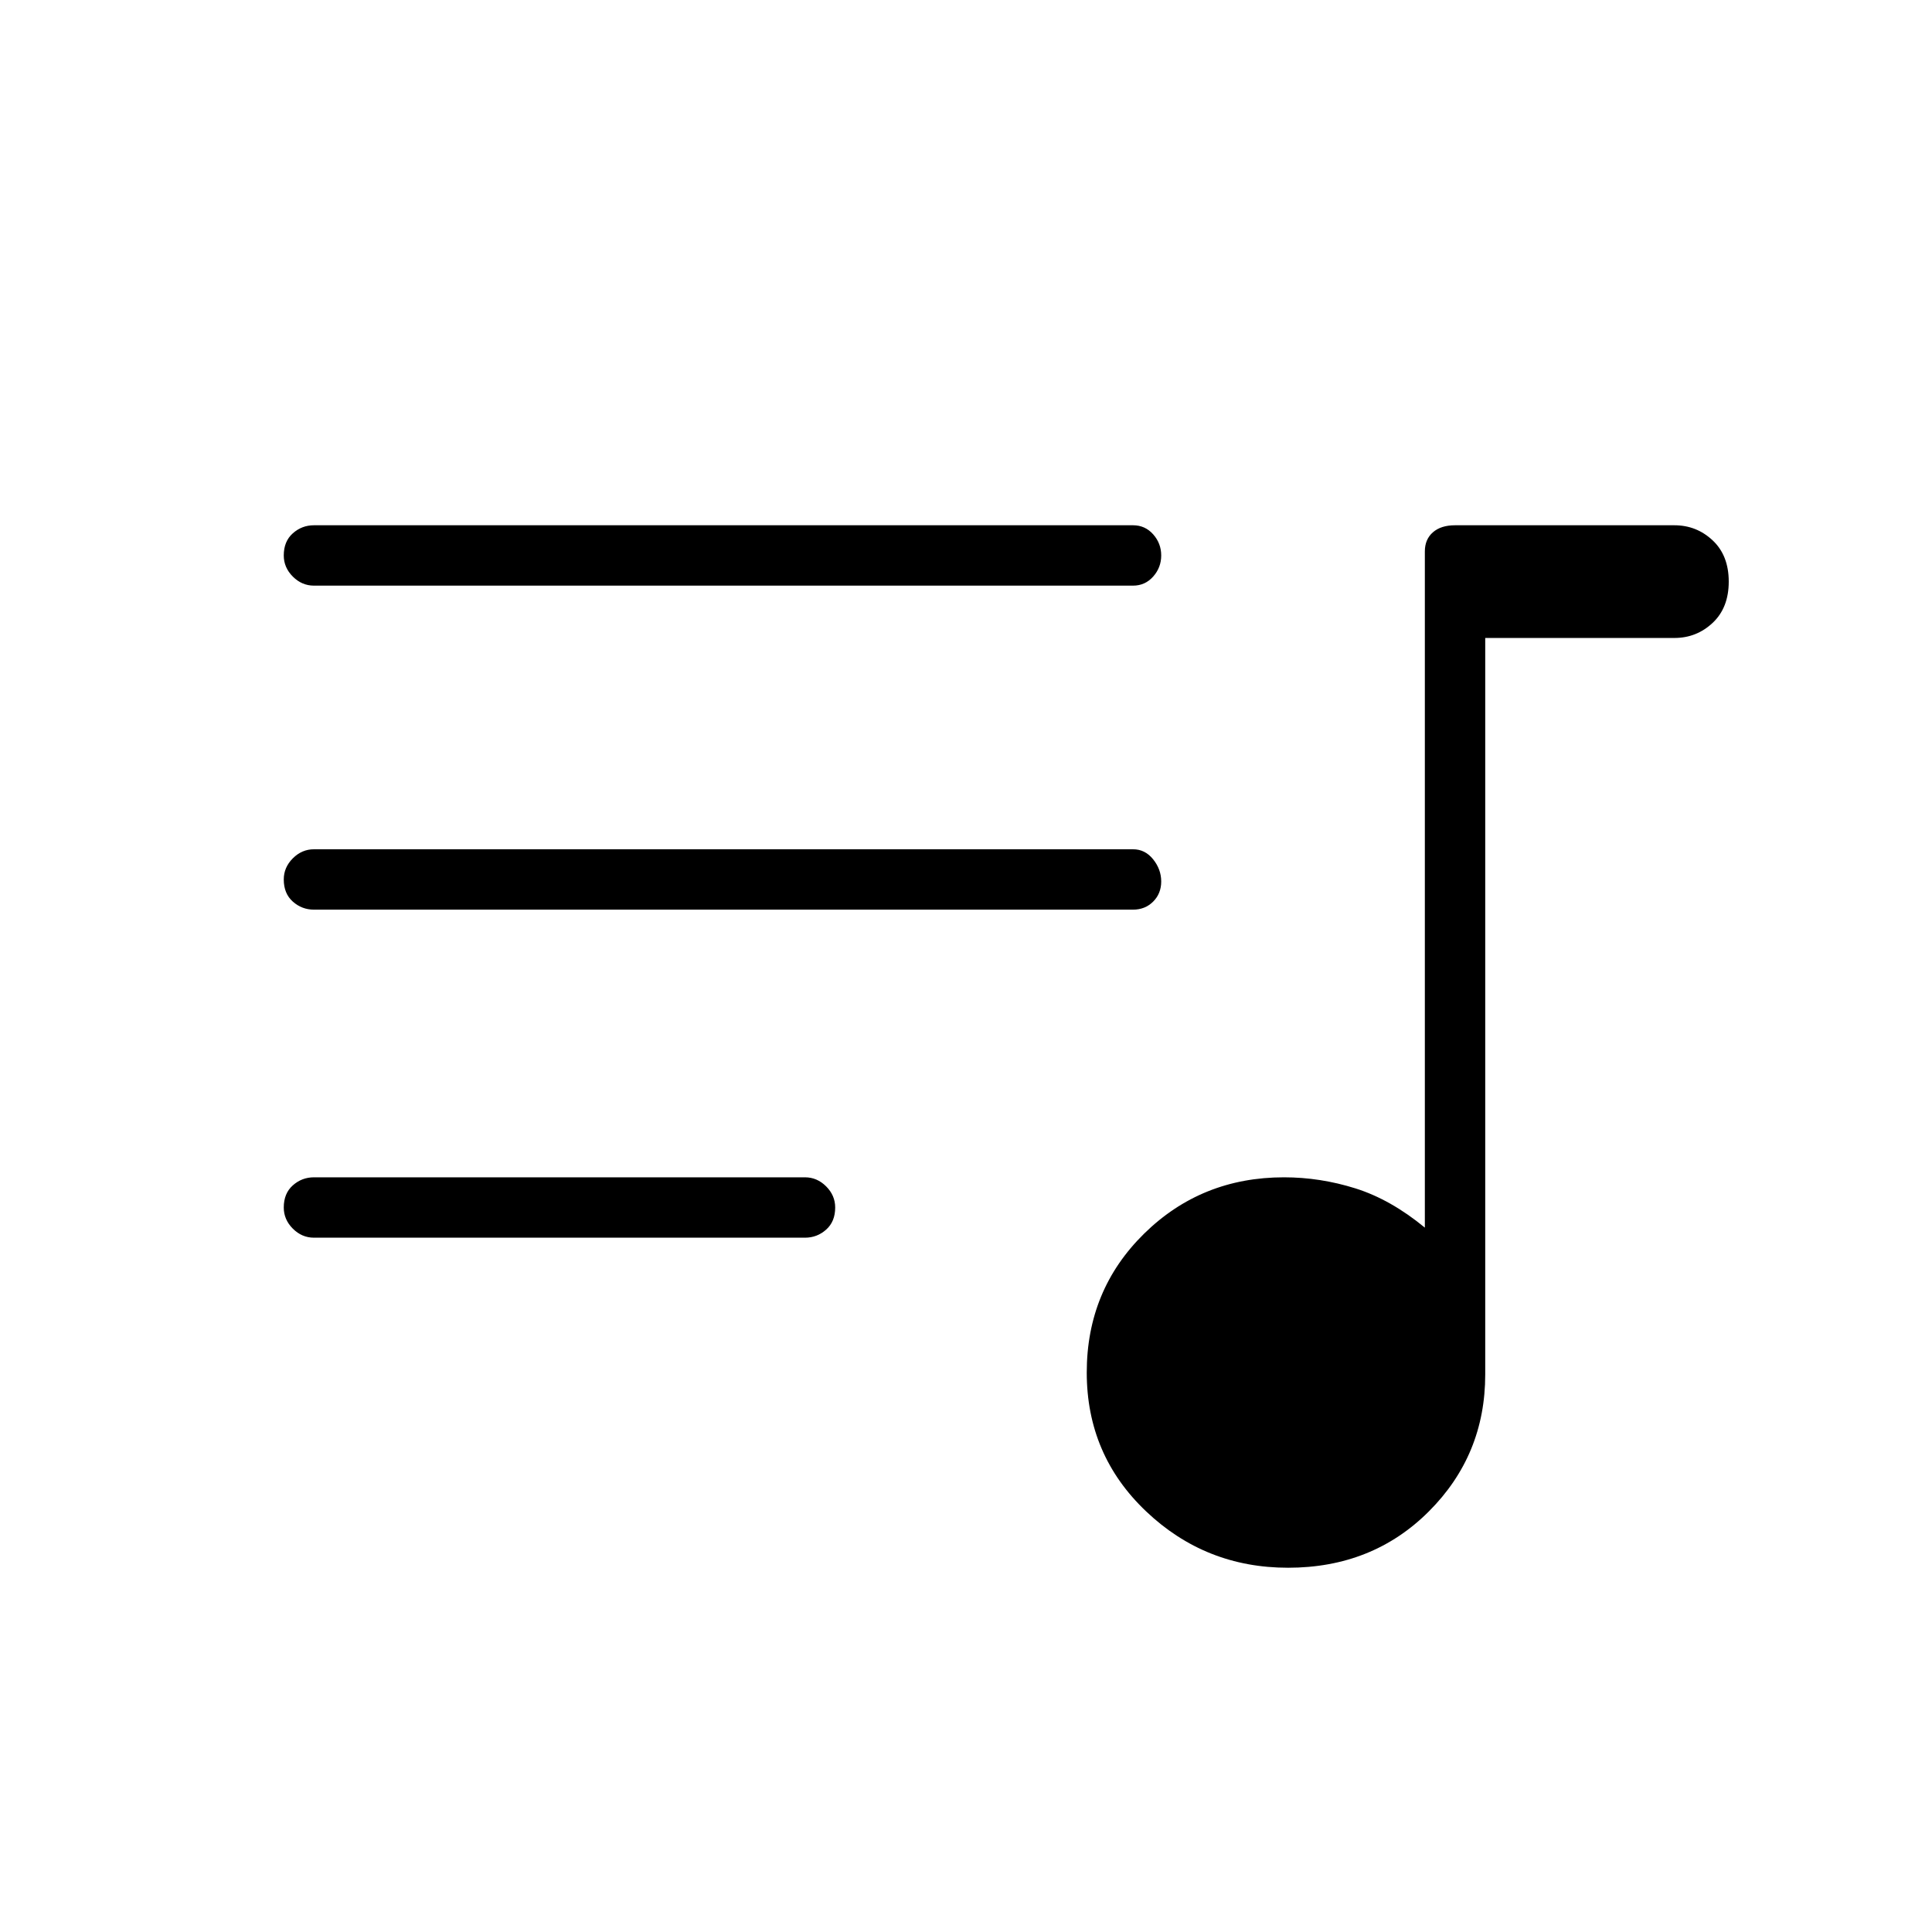 <svg xmlns="http://www.w3.org/2000/svg" height="48" width="48"><path d="M32 38.95q-2.05 0-3.525-1.4T27 34.1q0-2.05 1.425-3.45 1.425-1.4 3.475-1.4.9 0 1.775.275.875.275 1.725.975V13.7q0-.3.2-.475t.55-.175h5.45q.55 0 .95.375.4.375.4 1.025 0 .65-.4 1.025-.4.375-.95.375h-4.7v18.3q0 2-1.4 3.4t-3.5 1.4ZM7.8 14.55q-.3 0-.525-.225-.225-.225-.225-.525 0-.35.225-.55.225-.2.525-.2h20.35q.3 0 .5.225t.2.525q0 .3-.2.525-.2.225-.5.225Zm0 8.05q-.3 0-.525-.2-.225-.2-.225-.55 0-.3.225-.525.225-.225.525-.225h20.35q.3 0 .5.25t.2.55q0 .3-.2.5t-.5.2Zm0 8.15q-.3 0-.525-.225Q7.05 30.3 7.05 30q0-.35.225-.55.225-.2.525-.2H20q.3 0 .525.225.225.225.225.525 0 .35-.225.55-.225.2-.525.2Z"/></svg>